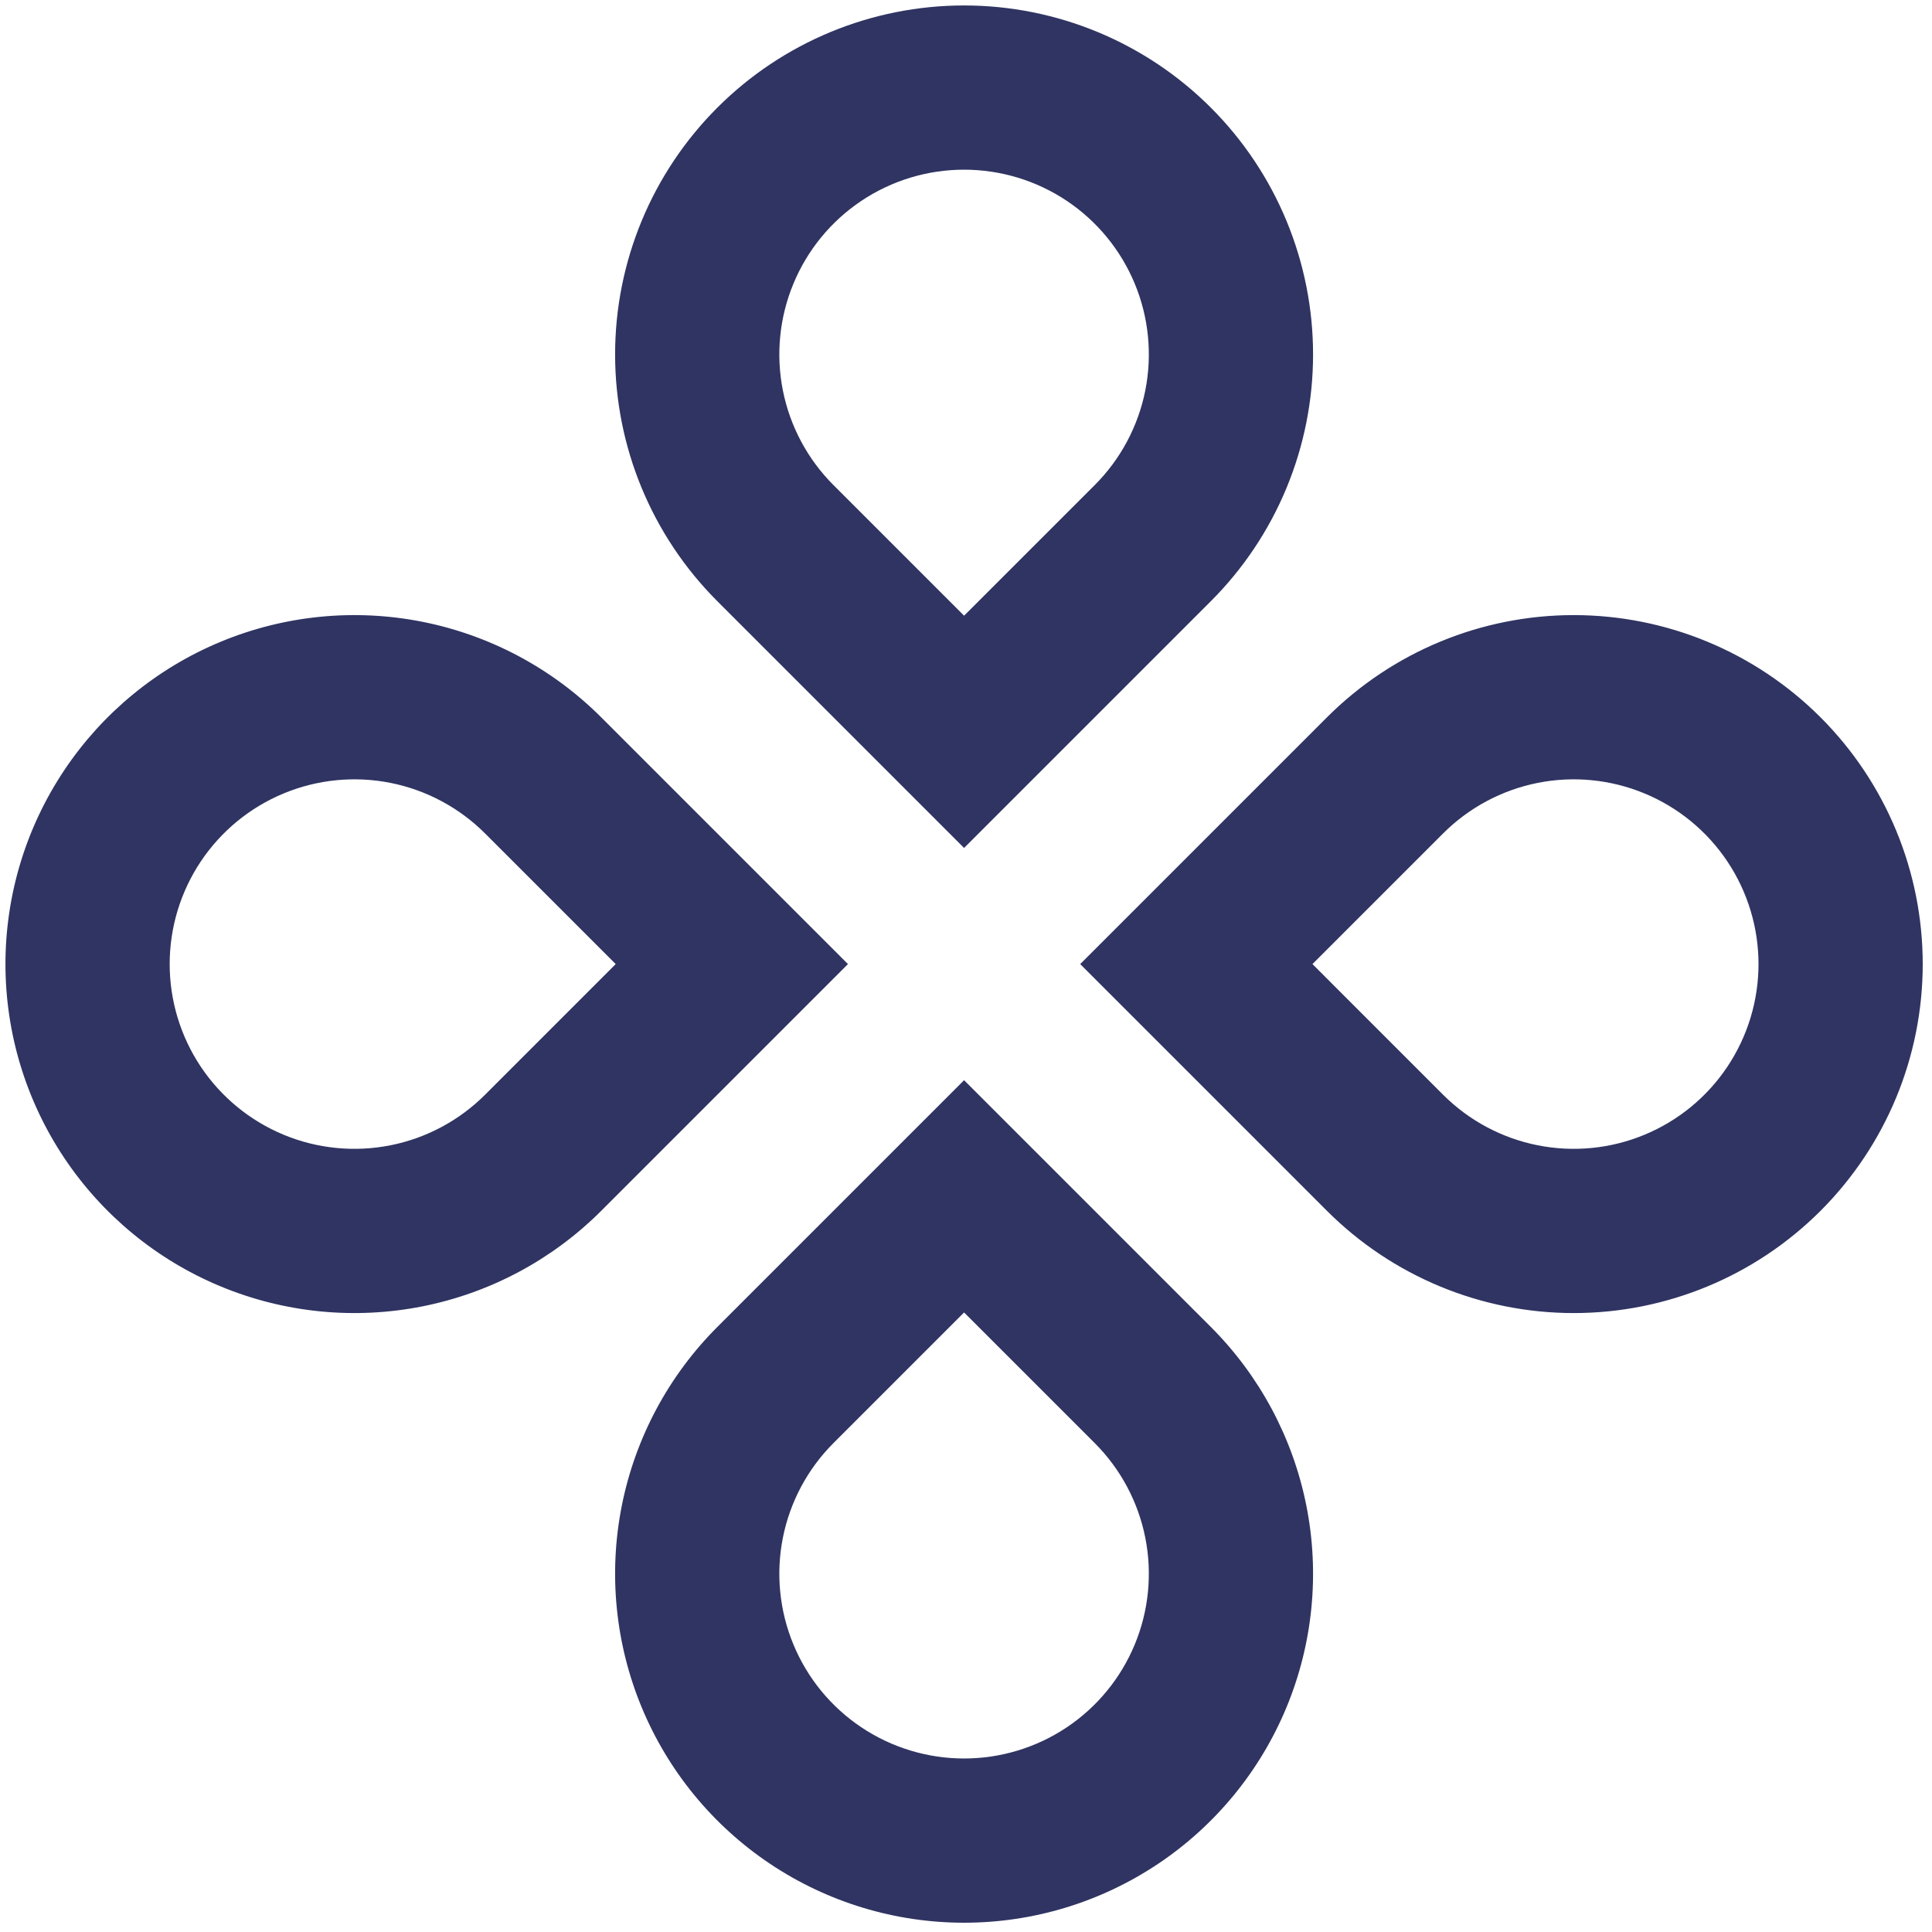 <svg width="125" height="125" viewBox="0 0 125 125" fill="none" xmlns="http://www.w3.org/2000/svg">
<path d="M78.342 6.966C80.439 9.062 82.102 11.552 83.237 14.291C84.371 17.03 84.955 19.966 84.955 22.931C84.955 25.897 84.371 28.833 83.237 31.572C82.102 34.312 80.439 36.8 78.342 38.897L62.376 54.863L46.41 38.897C42.176 34.663 39.797 28.92 39.797 22.931C39.797 16.943 42.176 11.2 46.41 6.966C50.645 2.731 56.388 0.353 62.376 0.353C68.365 0.353 74.108 2.731 78.342 6.966V6.966ZM62.376 39.836L70.829 31.384C72.5 29.712 73.639 27.582 74.1 25.264C74.561 22.945 74.325 20.541 73.42 18.357C72.515 16.173 70.983 14.306 69.017 12.992C67.052 11.679 64.74 10.978 62.376 10.978C60.012 10.978 57.701 11.679 55.735 12.992C53.769 14.306 52.237 16.173 51.333 18.357C50.428 20.541 50.191 22.945 50.652 25.264C51.114 27.582 52.252 29.712 53.924 31.384L62.376 39.836ZM38.897 46.41L54.863 62.376L38.897 78.342C35.739 81.5 31.716 83.65 27.336 84.521C22.956 85.392 18.417 84.945 14.291 83.236C10.165 81.528 6.639 78.633 4.158 74.92C1.677 71.207 0.353 66.842 0.353 62.376C0.353 57.91 1.677 53.545 4.158 49.832C6.639 46.119 10.165 43.225 14.291 41.516C18.417 39.807 22.956 39.36 27.336 40.231C31.716 41.102 35.739 43.253 38.897 46.41V46.41ZM31.384 53.924C29.712 52.252 27.582 51.114 25.264 50.652C22.945 50.191 20.541 50.428 18.357 51.333C16.173 52.237 14.306 53.769 12.992 55.735C11.679 57.701 10.978 60.012 10.978 62.376C10.978 64.74 11.679 67.052 12.992 69.017C14.306 70.983 16.173 72.515 18.357 73.42C20.541 74.325 22.945 74.561 25.264 74.1C27.582 73.639 29.712 72.5 31.384 70.829L39.836 62.376L31.384 53.924ZM117.787 46.41C122.021 50.645 124.4 56.388 124.4 62.376C124.4 68.365 122.021 74.108 117.787 78.342C113.552 82.576 107.809 84.955 101.821 84.955C95.833 84.955 90.09 82.576 85.855 78.342L69.889 62.376L85.855 46.41C90.09 42.176 95.833 39.797 101.821 39.797C107.809 39.797 113.552 42.176 117.787 46.41V46.41ZM93.368 70.829C95.04 72.5 97.17 73.639 99.489 74.1C101.808 74.561 104.211 74.325 106.395 73.42C108.58 72.515 110.447 70.983 111.76 69.017C113.073 67.052 113.775 64.74 113.775 62.376C113.775 60.012 113.073 57.701 111.76 55.735C110.447 53.769 108.58 52.237 106.395 51.333C104.211 50.428 101.808 50.191 99.489 50.652C97.17 51.114 95.04 52.252 93.368 53.924L84.916 62.376L93.368 70.829ZM62.376 69.889L78.342 85.855C81.5 89.013 83.65 93.036 84.521 97.416C85.392 101.796 84.945 106.336 83.237 110.462C81.528 114.587 78.633 118.114 74.92 120.595C71.207 123.076 66.842 124.4 62.376 124.4C57.91 124.4 53.545 123.076 49.832 120.595C46.119 118.114 43.225 114.587 41.516 110.462C39.807 106.336 39.36 101.796 40.231 97.416C41.102 93.036 43.253 89.013 46.41 85.855L62.376 69.889ZM62.376 84.916L53.924 93.368C52.252 95.04 51.114 97.17 50.652 99.489C50.191 101.808 50.428 104.211 51.333 106.395C52.237 108.58 53.769 110.446 55.735 111.76C57.701 113.073 60.012 113.774 62.376 113.774C64.74 113.774 67.052 113.073 69.017 111.76C70.983 110.446 72.515 108.58 73.42 106.395C74.325 104.211 74.561 101.808 74.1 99.489C73.639 97.17 72.5 95.04 70.829 93.368L62.376 84.916Z" fill="#2F3462"/>
</svg>

